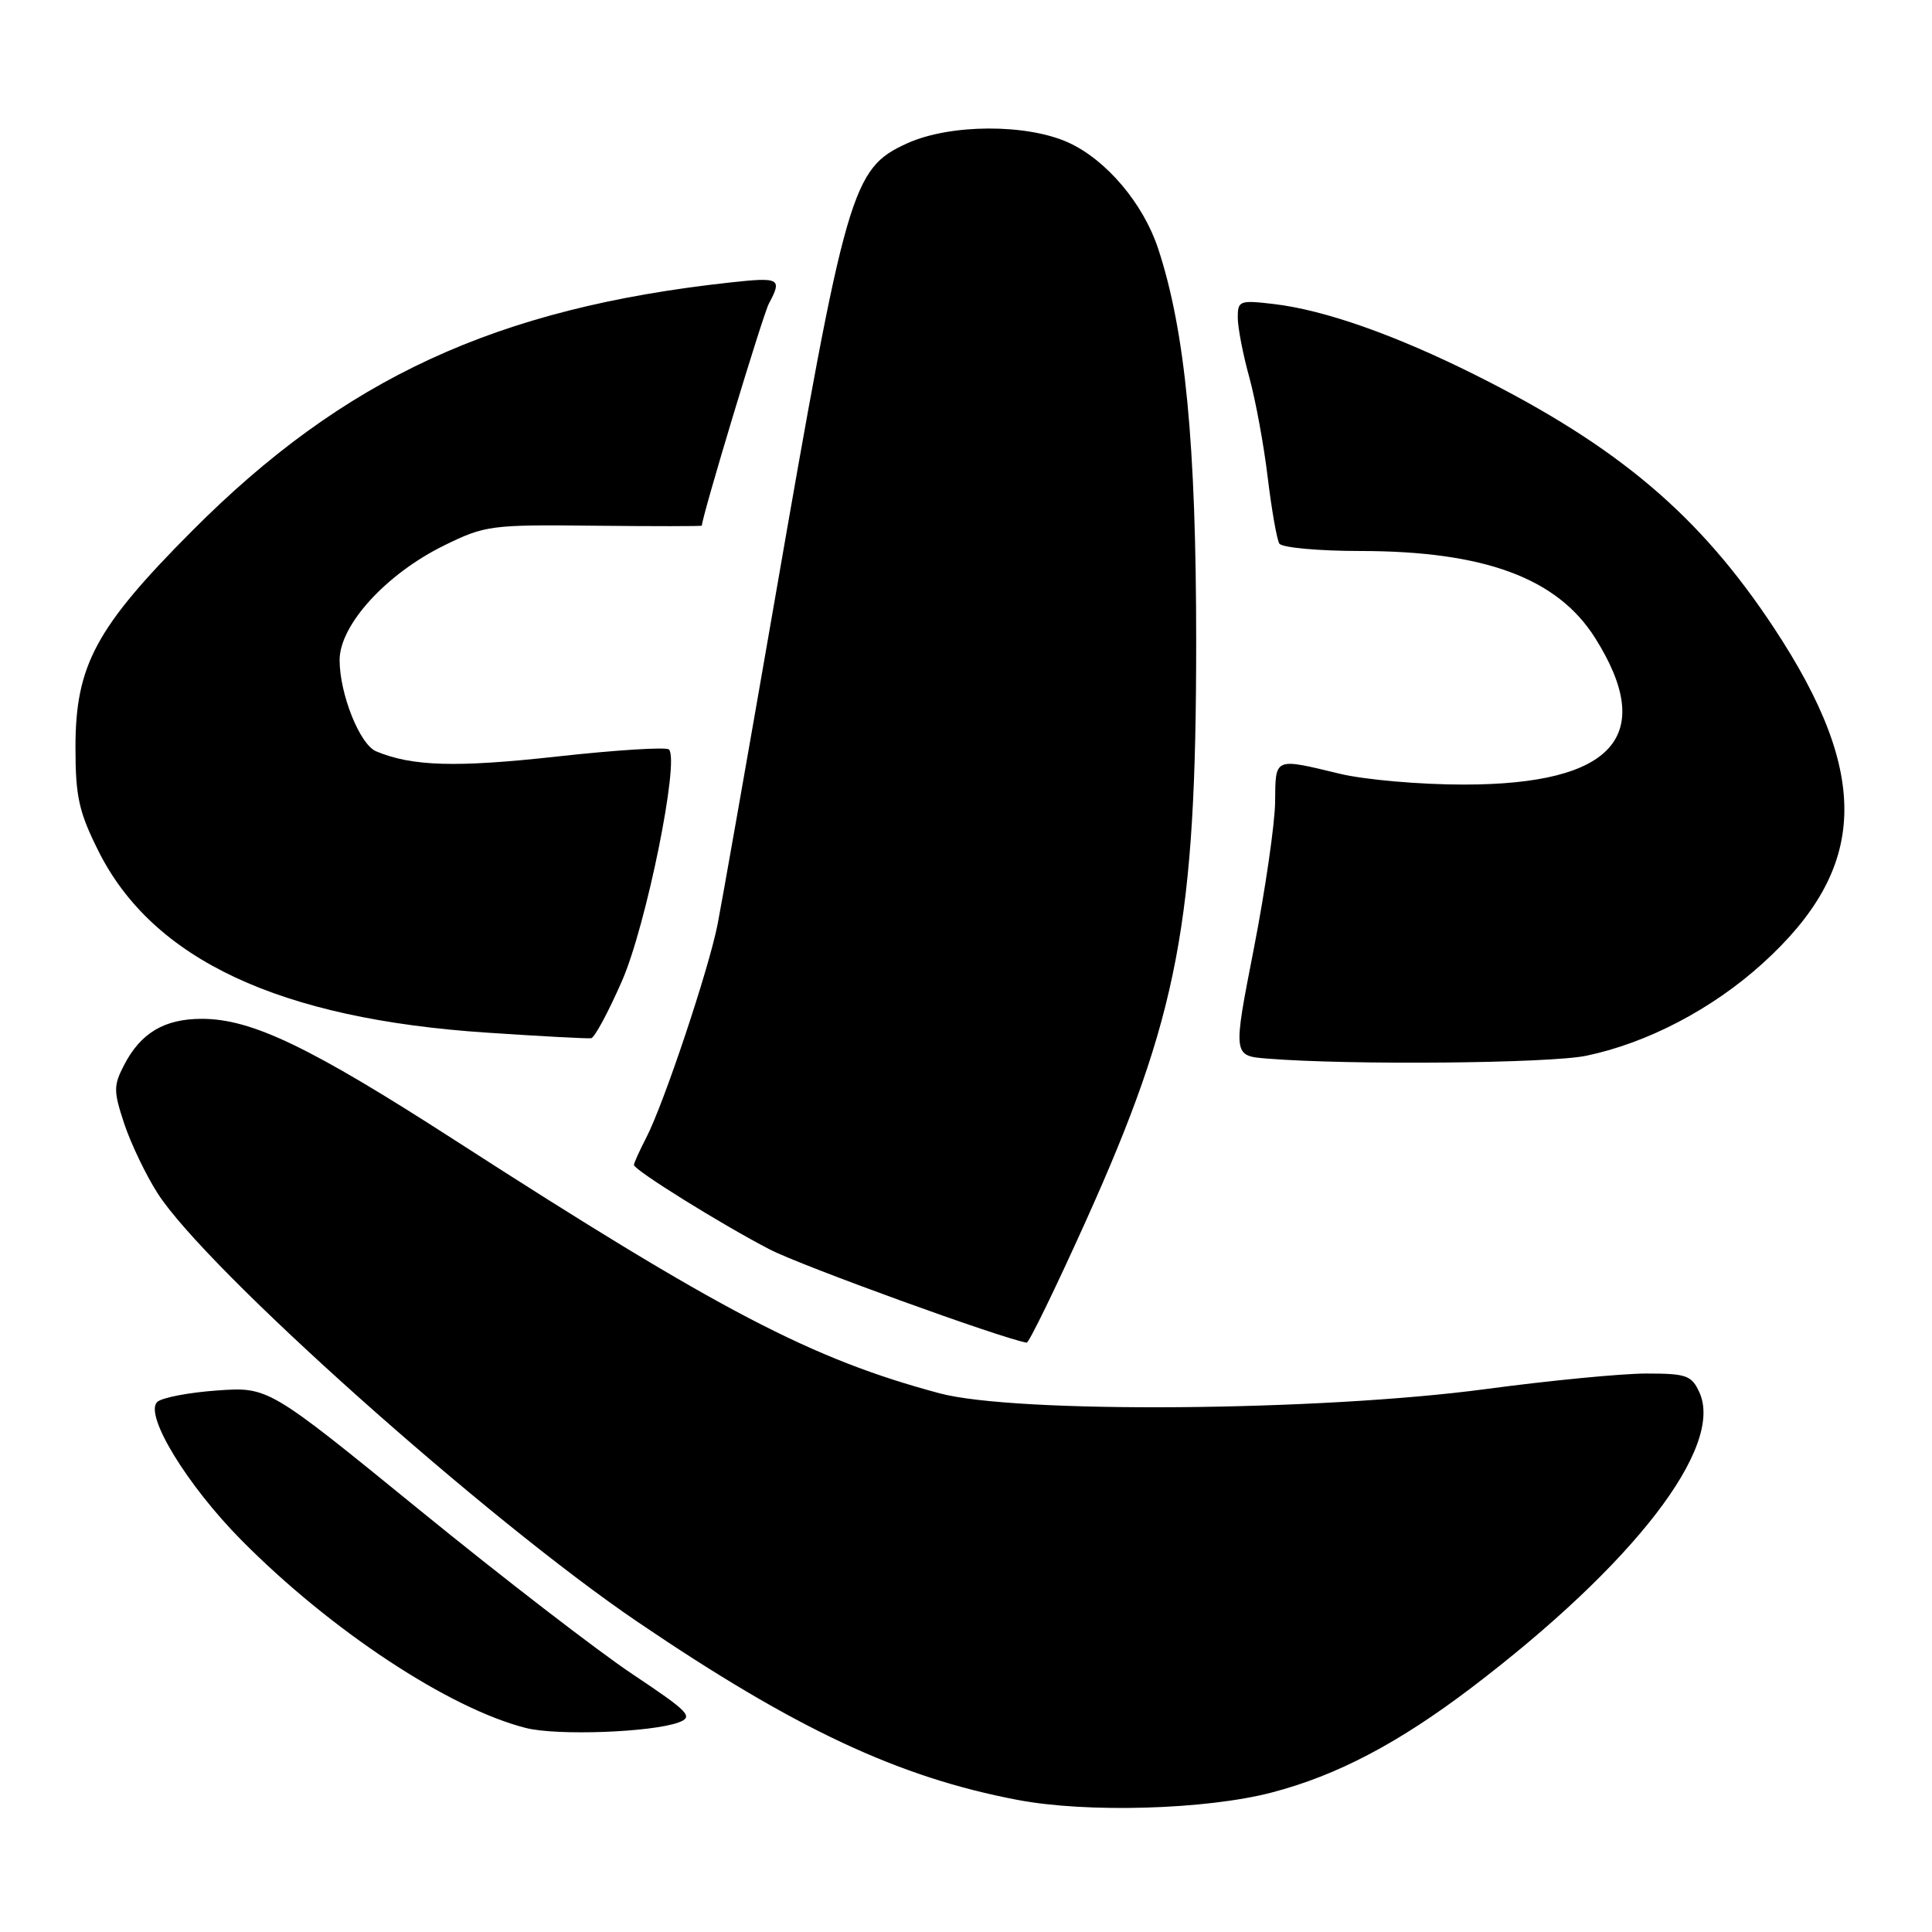 <?xml version="1.0" encoding="UTF-8" standalone="no"?>
<!DOCTYPE svg PUBLIC "-//W3C//DTD SVG 1.1//EN" "http://www.w3.org/Graphics/SVG/1.1/DTD/svg11.dtd" >
<svg xmlns="http://www.w3.org/2000/svg" xmlns:xlink="http://www.w3.org/1999/xlink" version="1.1" viewBox="0 0 256 256">
 <g >
 <path fill="currentColor"
d=" M 168.50 237.52 C 177.13 235.27 185.29 230.99 195.00 223.61 C 216.48 207.28 228.48 191.73 225.18 184.50 C 224.15 182.24 223.46 182.00 218.14 182.00 C 214.89 182.00 205.32 182.93 196.87 184.06 C 174.81 187.01 134.58 187.32 124.50 184.62 C 107.55 180.08 95.48 173.78 60.31 151.11 C 41.08 138.71 33.35 135.00 26.74 135.00 C 21.78 135.00 18.64 136.87 16.44 141.13 C 15.03 143.85 15.03 144.58 16.47 148.92 C 17.35 151.55 19.33 155.69 20.88 158.11 C 27.30 168.16 64.38 201.26 84.50 214.92 C 105.40 229.10 119.07 235.51 134.85 238.50 C 144.03 240.25 159.80 239.79 168.50 237.52 Z  M 89.92 228.23 C 91.93 227.48 91.33 226.86 83.83 221.85 C 79.25 218.80 66.51 208.98 55.53 200.03 C 35.56 183.76 35.56 183.76 28.71 184.25 C 24.94 184.52 21.39 185.21 20.82 185.78 C 19.11 187.49 24.79 196.81 31.99 204.08 C 43.82 216.04 59.52 226.40 69.70 228.97 C 73.83 230.01 86.33 229.55 89.92 228.23 Z  M 143.85 161.86 C 156.13 134.60 158.50 122.16 158.50 85.00 C 158.50 58.82 157.05 43.85 153.47 32.97 C 151.50 26.98 146.60 21.18 141.57 18.89 C 136.02 16.37 125.88 16.42 120.21 18.99 C 112.86 22.33 112.13 24.87 102.57 80.01 C 98.99 100.63 95.62 119.75 95.08 122.50 C 93.90 128.47 87.96 146.25 85.64 150.73 C 84.74 152.47 84.00 154.11 84.00 154.36 C 84.00 155.03 95.61 162.25 102.00 165.56 C 106.17 167.72 132.72 177.35 136.04 177.91 C 136.33 177.96 139.85 170.73 143.85 161.86 Z  M 210.20 139.89 C 218.27 138.21 226.87 133.71 233.51 127.70 C 247.52 115.03 247.95 102.75 235.07 83.22 C 225.23 68.30 214.47 59.18 195.50 49.69 C 184.90 44.39 175.54 41.09 168.83 40.29 C 164.24 39.75 164.00 39.84 164.01 42.11 C 164.02 43.42 164.70 46.98 165.54 50.00 C 166.37 53.02 167.47 59.00 167.98 63.28 C 168.50 67.56 169.19 71.50 169.52 72.03 C 169.85 72.56 174.70 73.01 180.31 73.01 C 196.71 73.03 206.34 76.60 211.34 84.50 C 219.56 97.51 213.82 103.95 194.00 103.96 C 188.22 103.97 180.80 103.32 177.50 102.52 C 168.79 100.42 169.01 100.32 168.96 106.25 C 168.93 109.14 167.66 117.89 166.14 125.70 C 163.36 139.91 163.36 139.91 167.93 140.27 C 178.80 141.15 205.34 140.91 210.20 139.89 Z  M 82.42 129.97 C 85.63 122.64 90.07 100.74 88.64 99.31 C 88.29 98.96 81.59 99.38 73.75 100.25 C 60.43 101.72 54.60 101.55 49.83 99.55 C 47.67 98.64 45.00 91.95 45.00 87.46 C 45.00 82.81 51.18 76.04 58.86 72.27 C 64.28 69.61 65.05 69.51 78.75 69.66 C 86.59 69.74 93.00 69.74 93.00 69.65 C 93.00 68.48 101.08 41.72 101.89 40.21 C 103.67 36.89 103.33 36.71 96.75 37.43 C 65.72 40.82 45.58 50.12 25.42 70.38 C 12.70 83.15 10.00 88.17 10.00 99.04 C 10.00 105.55 10.45 107.58 13.04 112.76 C 20.23 127.15 37.02 135.01 64.50 136.83 C 71.65 137.31 77.87 137.64 78.33 137.57 C 78.78 137.51 80.62 134.09 82.42 129.97 Z "/>
</g>
</svg>